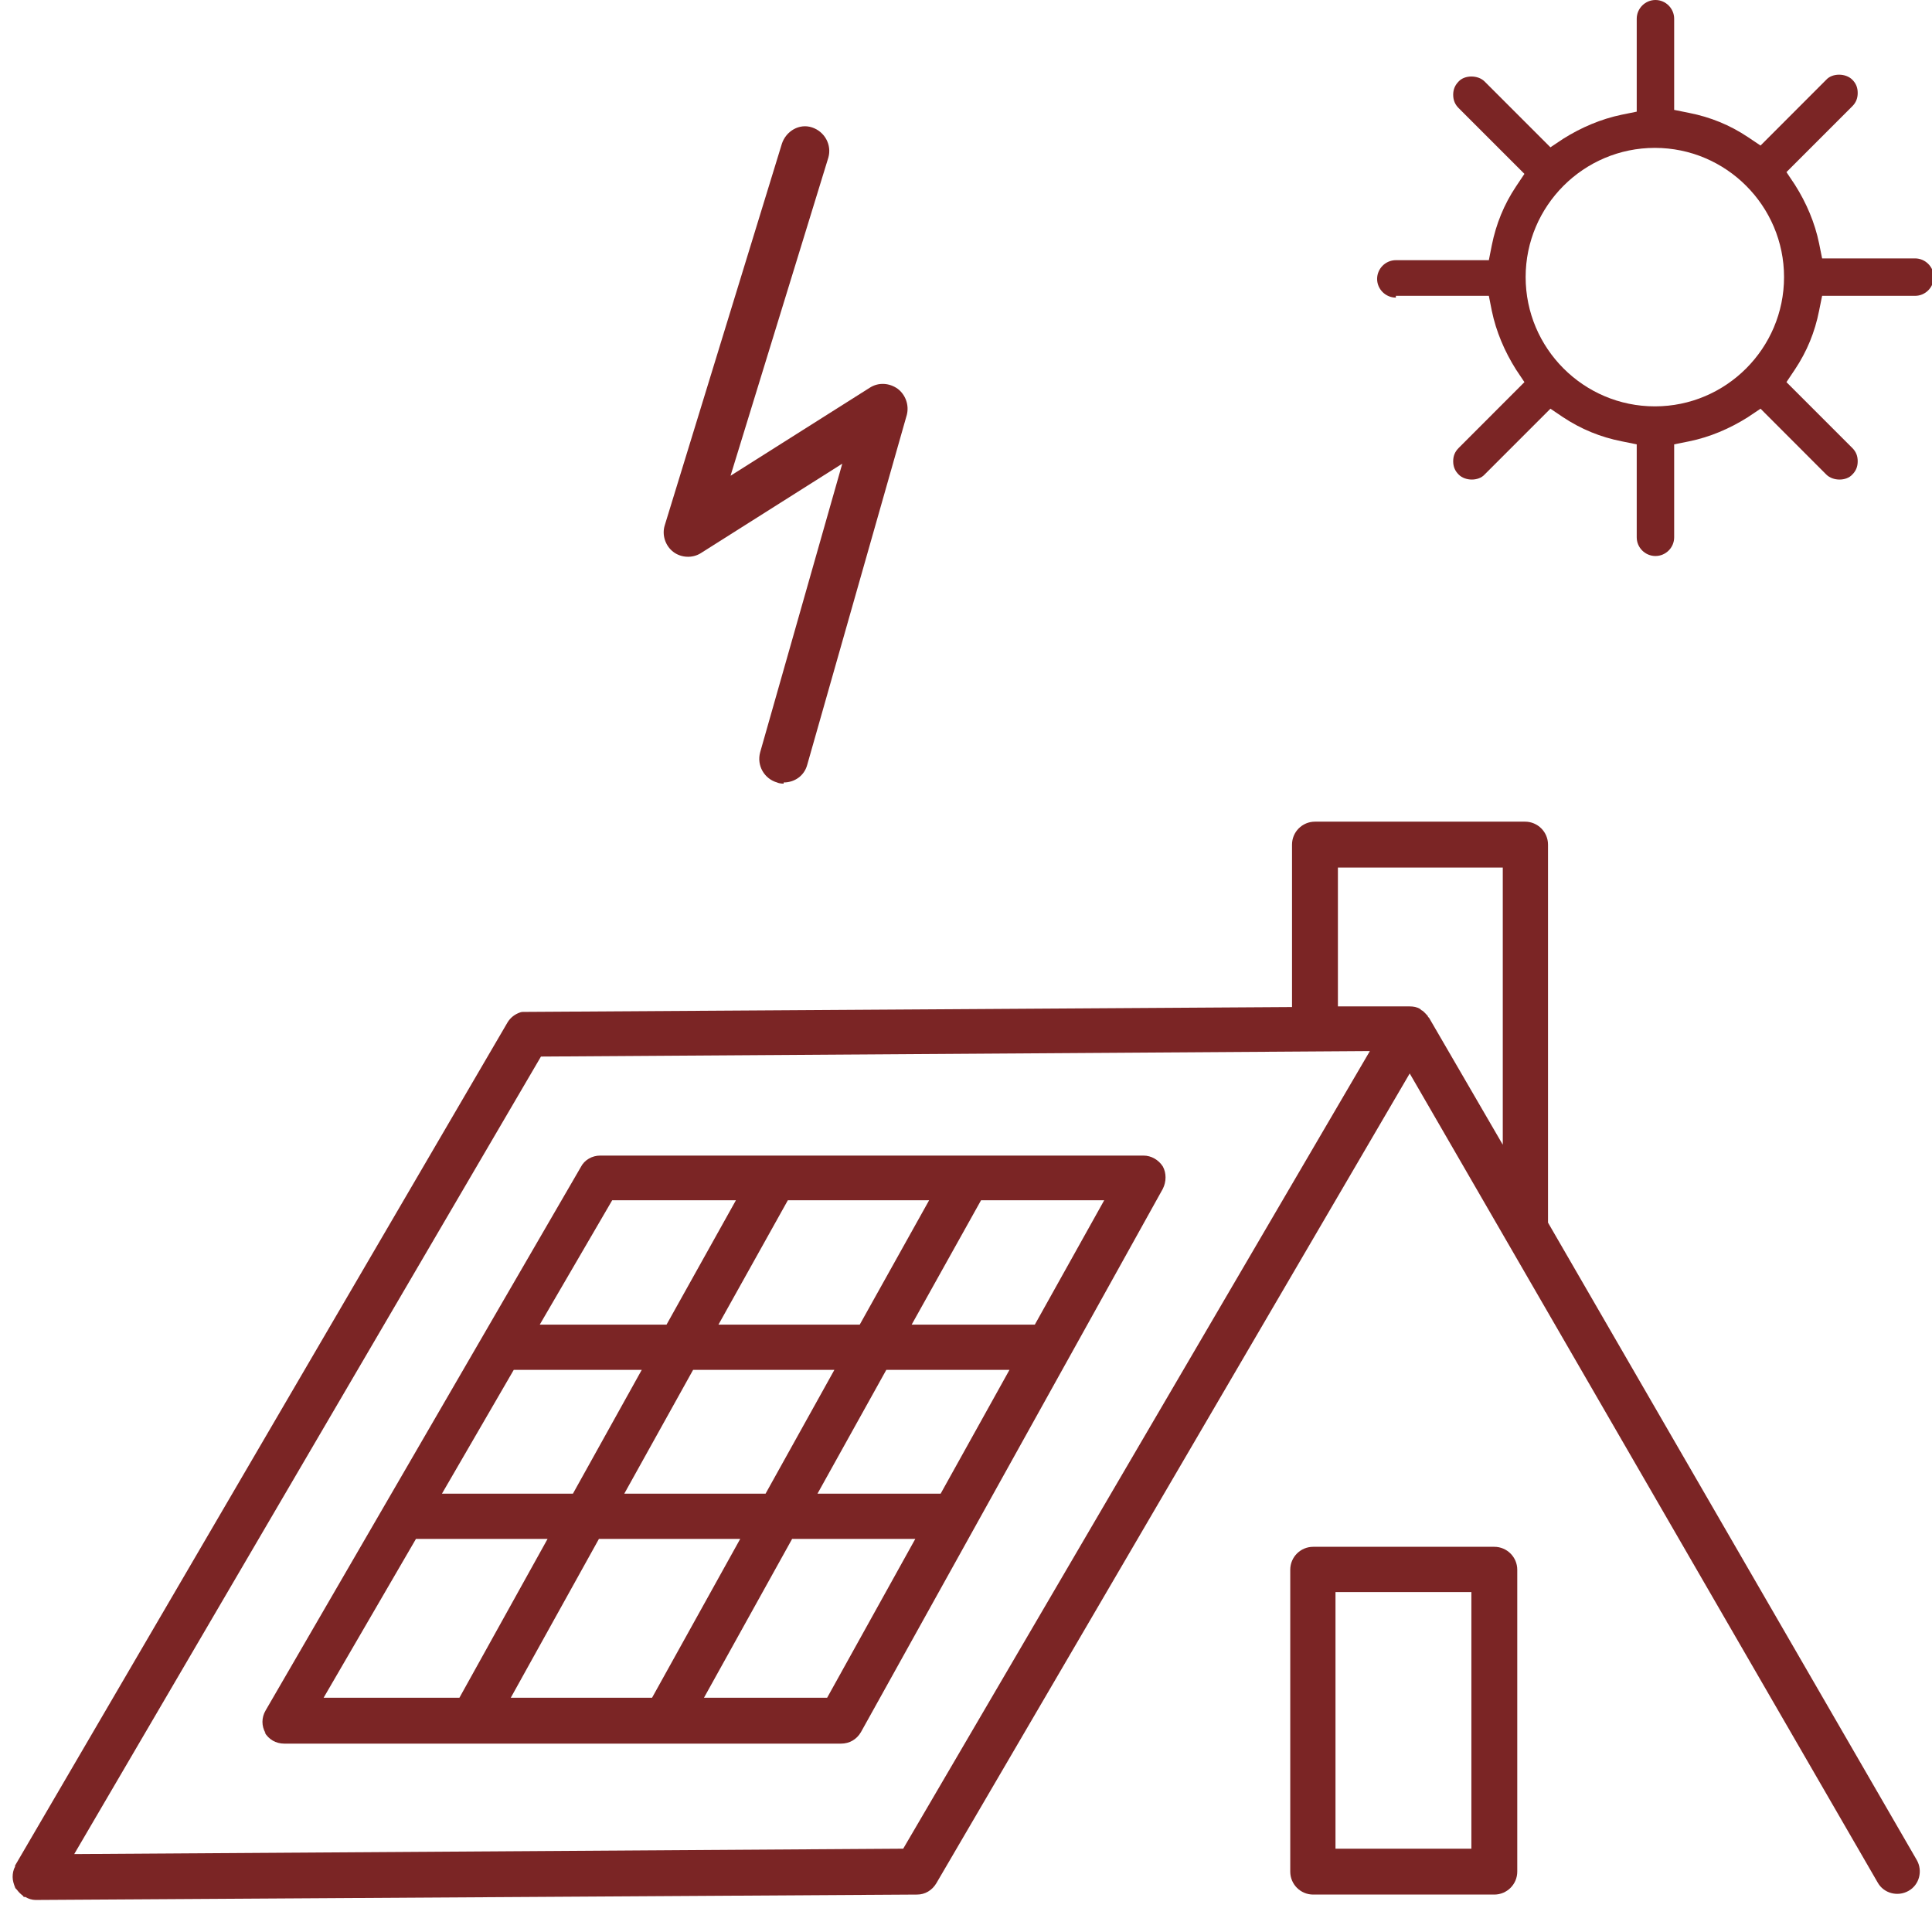 <svg width="24" height="24" viewBox="0 0 24 24" fill="none" xmlns="http://www.w3.org/2000/svg">
<g clip-path="url(#clip0_36_534)">
<path d="M17.34 3.675H18.495L18.532 3.862C18.585 4.117 18.69 4.365 18.832 4.59L18.937 4.747L18.12 5.565C18.075 5.61 18.052 5.662 18.052 5.73C18.052 5.798 18.075 5.85 18.12 5.895C18.202 5.978 18.367 5.978 18.442 5.895L19.26 5.077L19.417 5.183C19.642 5.332 19.882 5.43 20.145 5.482L20.332 5.52V6.675C20.332 6.803 20.437 6.907 20.565 6.907C20.692 6.907 20.797 6.803 20.797 6.675V5.52L20.985 5.482C21.24 5.43 21.487 5.325 21.712 5.183L21.87 5.077L22.687 5.895C22.77 5.978 22.935 5.978 23.01 5.895C23.055 5.85 23.077 5.798 23.077 5.73C23.077 5.662 23.055 5.61 23.01 5.565L22.192 4.747L22.297 4.59C22.447 4.365 22.545 4.125 22.597 3.862L22.635 3.675H23.79C23.917 3.675 24.022 3.57 24.022 3.442C24.022 3.315 23.917 3.21 23.79 3.21H22.635L22.597 3.022C22.545 2.768 22.44 2.52 22.297 2.295L22.192 2.138L23.01 1.32C23.055 1.275 23.077 1.222 23.077 1.155C23.077 1.087 23.055 1.035 23.01 0.99C22.927 0.907 22.762 0.907 22.687 0.99L21.87 1.808L21.712 1.702C21.487 1.552 21.247 1.455 20.985 1.403L20.797 1.365V0.233C20.797 0.105 20.692 0 20.565 0C20.437 0 20.332 0.105 20.332 0.233V1.387L20.145 1.425C19.89 1.478 19.642 1.583 19.417 1.725L19.26 1.83L18.442 1.012C18.36 0.93 18.195 0.93 18.12 1.012C18.075 1.058 18.052 1.11 18.052 1.177C18.052 1.245 18.075 1.298 18.12 1.343L18.937 2.16L18.832 2.317C18.682 2.542 18.585 2.783 18.532 3.045L18.495 3.232H17.34C17.212 3.232 17.107 3.337 17.107 3.465C17.107 3.592 17.212 3.697 17.34 3.697V3.675ZM20.557 1.837C21.442 1.837 22.162 2.558 22.162 3.442C22.162 4.327 21.442 5.048 20.557 5.048C19.672 5.048 18.952 4.327 18.952 3.442C18.952 2.558 19.672 1.837 20.557 1.837Z" fill="#7b2525"/>
<path d="M9.735 9.735C9.735 9.735 9.683 9.735 9.653 9.72C9.495 9.675 9.398 9.51 9.443 9.345L10.463 5.76L8.708 6.87C8.603 6.938 8.46 6.93 8.363 6.855C8.265 6.78 8.22 6.645 8.258 6.525L9.713 1.785C9.765 1.628 9.93 1.53 10.088 1.583C10.245 1.635 10.335 1.8 10.29 1.958L9.075 5.91L10.807 4.815C10.912 4.748 11.047 4.755 11.152 4.83C11.25 4.905 11.295 5.033 11.265 5.153L10.027 9.503C9.99 9.638 9.87 9.72 9.735 9.72V9.735Z" fill="#7b2525"/>
<path d="M23.812 23.108L19.23 15.188V10.492C19.23 10.335 19.102 10.207 18.945 10.207H16.335C16.177 10.207 16.05 10.335 16.05 10.492V12.51L6.555 12.57C6.555 12.57 6.517 12.57 6.502 12.57C6.502 12.57 6.472 12.57 6.457 12.578C6.397 12.6 6.345 12.637 6.307 12.697L0.187 23.175C0.187 23.175 0.187 23.183 0.187 23.19C0.165 23.227 0.157 23.273 0.157 23.317C0.157 23.363 0.172 23.407 0.187 23.445C0.187 23.453 0.202 23.468 0.21 23.475C0.232 23.505 0.255 23.527 0.285 23.55C0.285 23.55 0.292 23.565 0.3 23.565C0.3 23.565 0.307 23.565 0.315 23.565C0.352 23.587 0.397 23.602 0.442 23.602L11.393 23.535C11.49 23.535 11.58 23.483 11.633 23.392L17.512 13.335L23.325 23.385C23.4 23.52 23.573 23.565 23.707 23.49C23.843 23.415 23.887 23.242 23.812 23.108ZM11.22 22.965L0.922 23.032L6.72 13.125L17.017 13.057L11.22 22.965ZM17.738 12.623C17.738 12.623 17.692 12.57 17.67 12.555C17.663 12.555 17.648 12.54 17.64 12.533C17.602 12.51 17.558 12.502 17.512 12.502H16.62V10.777H18.668V14.22L17.753 12.645C17.753 12.645 17.745 12.637 17.738 12.63V12.623Z" fill="#7b2525"/>
<path d="M3.285 21.517C3.337 21.608 3.427 21.66 3.532 21.66H10.447C10.552 21.66 10.642 21.608 10.695 21.517L14.445 14.768C14.49 14.678 14.49 14.572 14.445 14.49C14.392 14.408 14.302 14.355 14.205 14.355H7.455C7.357 14.355 7.26 14.408 7.215 14.498L3.3 21.247C3.247 21.337 3.247 21.442 3.3 21.532L3.285 21.517ZM6.345 21.09L7.44 19.117H9.195L8.1 21.09H6.345ZM7.755 18.555L8.61 17.017H10.365L9.51 18.555H7.755ZM10.275 21.09H8.745L9.84 19.117H11.37L10.275 21.09ZM11.685 18.555H10.155L11.01 17.017H12.54L11.685 18.555ZM13.717 14.91L12.855 16.455H11.325L12.187 14.91H13.717ZM11.542 14.91L10.68 16.455H8.925L9.787 14.91H11.542ZM7.605 14.91H9.142L8.28 16.455H6.705L7.605 14.91ZM6.382 17.017H7.972L7.117 18.555H5.49L6.382 17.017ZM5.16 19.117H6.802L5.707 21.09H4.02L5.167 19.117H5.16Z" fill="#7b2525"/>
<path d="M18.563 23.535H16.313C16.155 23.535 16.028 23.407 16.028 23.25V19.5C16.028 19.343 16.155 19.215 16.313 19.215H18.563C18.72 19.215 18.848 19.343 18.848 19.5V23.25C18.848 23.407 18.72 23.535 18.563 23.535ZM16.59 22.965H18.278V19.777H16.59V22.965Z" fill="#7b2525"/>
</g>
<defs>
<clipPath id="clip0_36_534">
<rect width="24" height="24" fill="white"/>
</clipPath>
</defs>
</svg>
